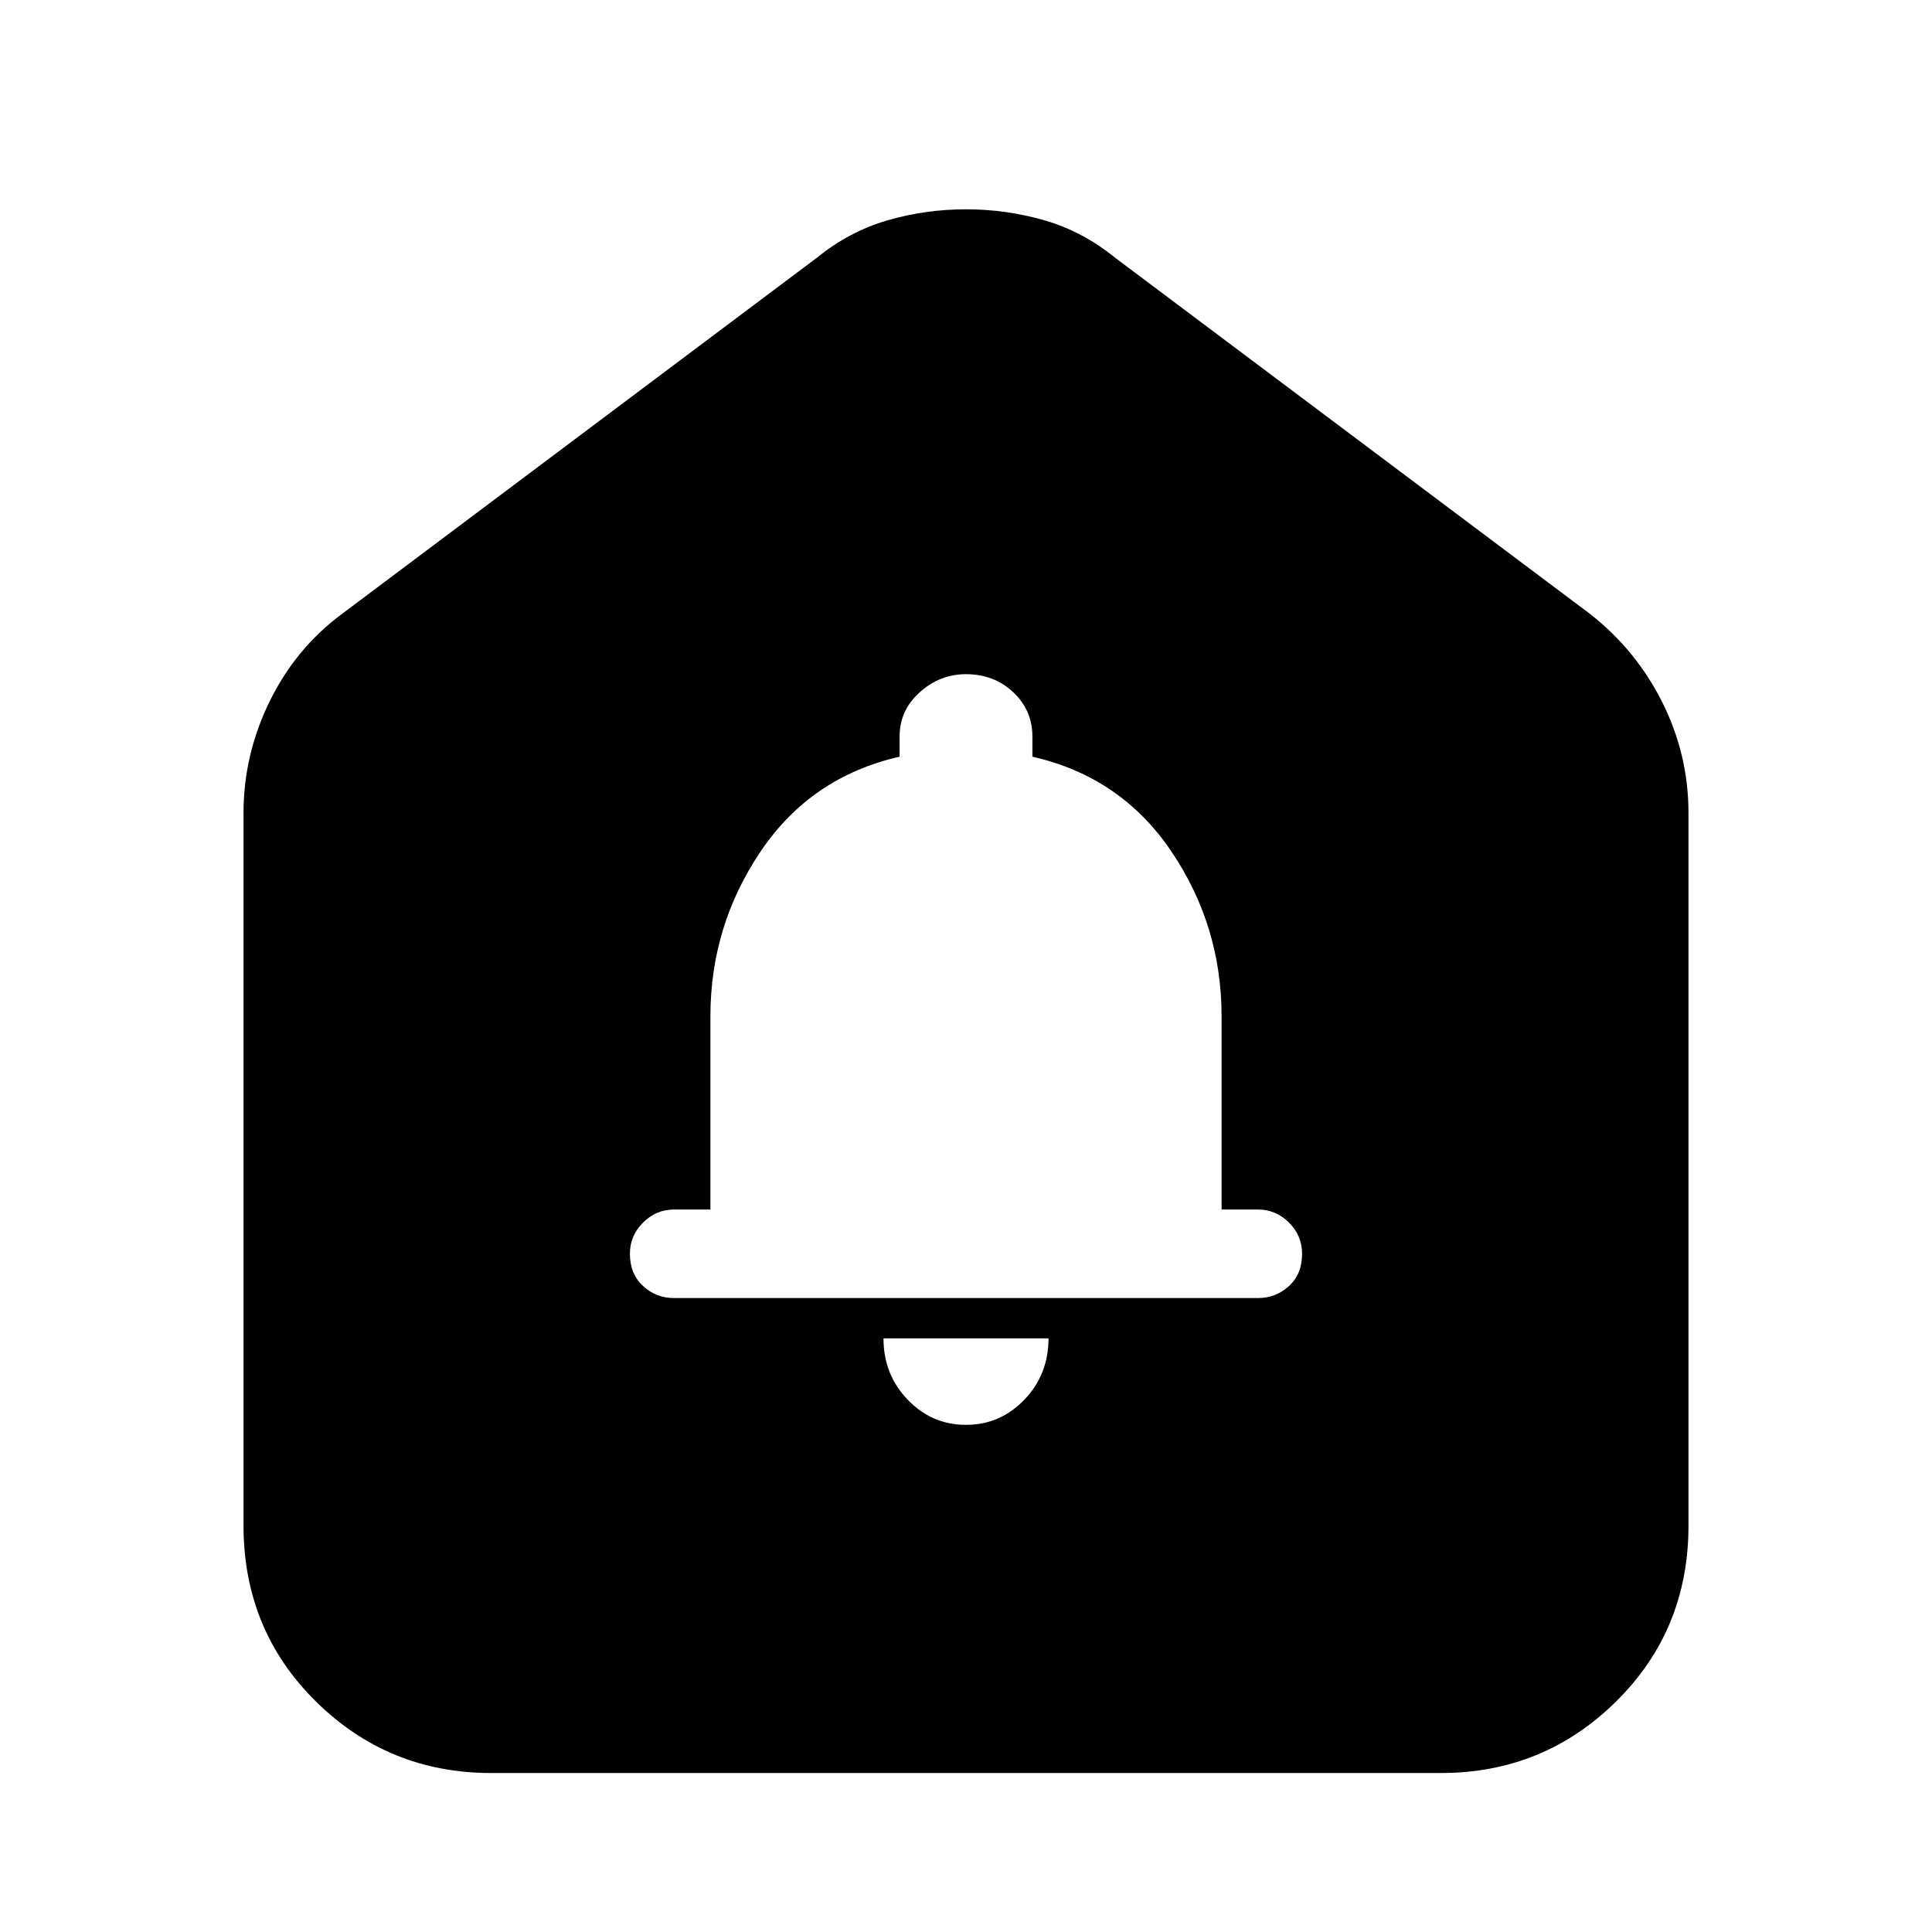 <svg xmlns="http://www.w3.org/2000/svg" height="24" width="24"><path d="M12 17.7Q12.425 17.7 12.725 17.387Q13.025 17.075 13.025 16.625H10.975Q10.975 17.075 11.275 17.387Q11.575 17.7 12 17.7ZM8.375 16.125H15.625Q15.85 16.125 16.013 15.975Q16.175 15.825 16.175 15.575Q16.175 15.35 16.013 15.188Q15.85 15.025 15.625 15.025H15.175V12.625Q15.175 11.5 14.55 10.575Q13.925 9.65 12.825 9.4V9.15Q12.825 8.825 12.588 8.6Q12.35 8.375 12 8.375Q11.675 8.375 11.425 8.6Q11.175 8.825 11.175 9.15V9.4Q10.075 9.65 9.45 10.575Q8.825 11.5 8.825 12.625V15.025H8.375Q8.15 15.025 7.988 15.188Q7.825 15.35 7.825 15.575Q7.825 15.825 7.988 15.975Q8.15 16.125 8.375 16.125ZM6.1 22.025Q4.825 22.025 3.925 21.137Q3.025 20.25 3.025 18.95V10.1Q3.025 9.375 3.35 8.712Q3.675 8.05 4.25 7.625L10.15 3.2Q10.55 2.875 11.025 2.737Q11.5 2.6 12 2.6Q12.5 2.6 12.975 2.737Q13.45 2.875 13.85 3.2L19.75 7.625Q20.325 8.075 20.65 8.725Q20.975 9.375 20.975 10.1V18.95Q20.975 20.25 20.075 21.137Q19.175 22.025 17.9 22.025Z"/></svg>